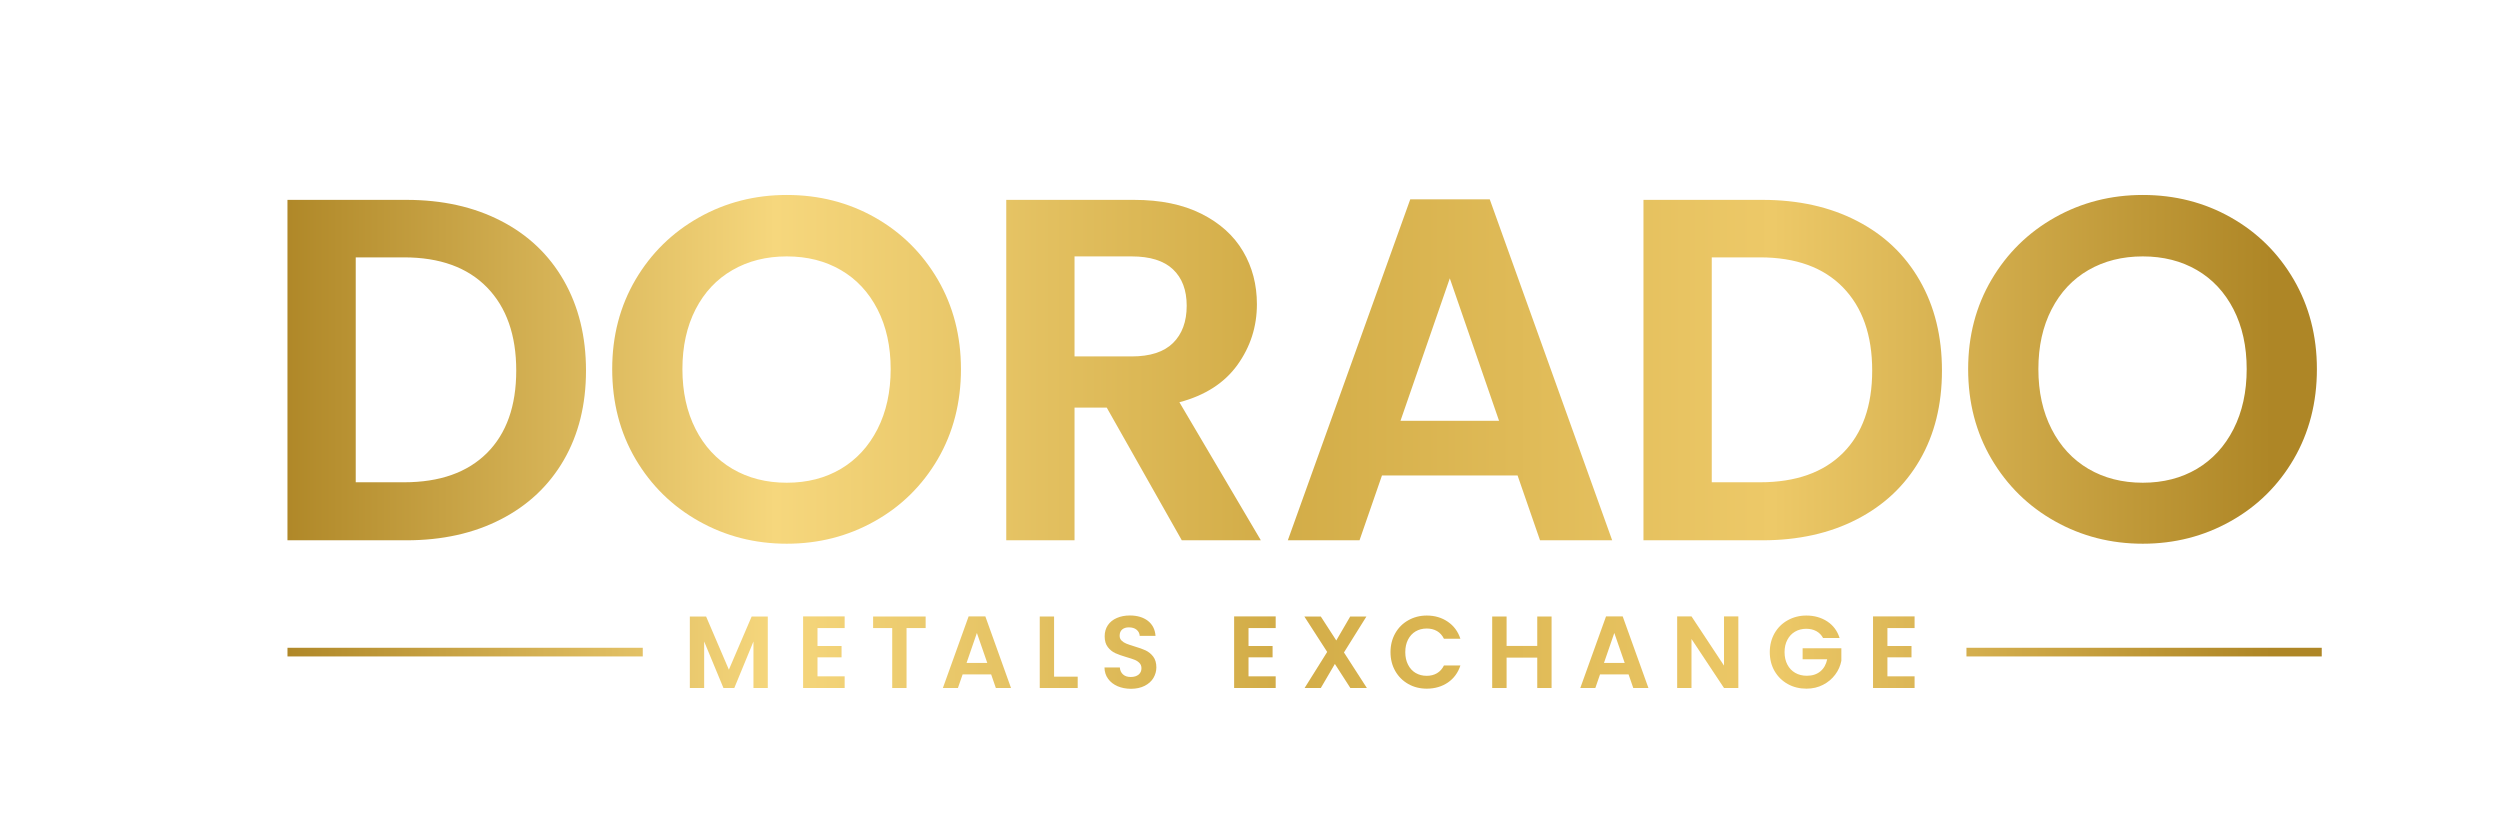 <?xml version="1.0" encoding="iso-8859-1"?>
<!-- Generator: Adobe Illustrator 25.4.1, SVG Export Plug-In . SVG Version: 6.00 Build 0)  -->
<svg version="1.1" id="Layer_1" xmlns="http://www.w3.org/2000/svg" xmlns:xlink="http://www.w3.org/1999/xlink" x="0px" y="0px"
	 viewBox="0 0 558.071 185.669" style="enable-background:new 0 0 558.071 185.669;" xml:space="preserve">
<linearGradient id="SVGID_1_" gradientUnits="userSpaceOnUse" x1="61.643" y1="82.612" x2="507.158" y2="82.612">
	<stop  offset="0" style="stop-color:#AE8626"/>
	<stop  offset="0.25" style="stop-color:#F6D77D"/>
	<stop  offset="0.5" style="stop-color:#D2AC47"/>
	<stop  offset="0.75" style="stop-color:#EDC968"/>
	<stop  offset="1" style="stop-color:#AE8626"/>
</linearGradient>
<path style="fill:url(#SVGID_1_);" d="M125.856,62.624c-3.299-5.763-7.981-10.214-14.046-13.326
	c-6.065-3.126-13.081-4.682-21.076-4.682H64.169v75.992h26.565c7.995,0,15.011-1.556,21.076-4.682
	c6.065-3.112,10.747-7.534,14.046-13.225c3.299-5.705,4.956-12.36,4.956-19.981C130.811,75.099,129.155,68.401,125.856,62.624z
	 M108.712,101.117c-4.365,4.351-10.531,6.541-18.512,6.541H79.41V57.452H90.2c7.981,0,14.147,2.233,18.512,6.699
	c4.351,4.466,6.526,10.661,6.526,18.57C115.238,90.629,113.063,96.766,108.712,101.117z"/>
<linearGradient id="SVGID_00000164476564723251795900000009745213456912794544_" gradientUnits="userSpaceOnUse" x1="61.652" y1="82.447" x2="507.124" y2="82.447">
	<stop  offset="0" style="stop-color:#AE8626"/>
	<stop  offset="0.25" style="stop-color:#F6D77D"/>
	<stop  offset="0.5" style="stop-color:#D2AC47"/>
	<stop  offset="0.75" style="stop-color:#EDC968"/>
	<stop  offset="1" style="stop-color:#AE8626"/>
</linearGradient>
<path style="fill:url(#SVGID_00000164476564723251795900000009745213456912794544_);" d="M209.339,62.408
	c-3.457-5.906-8.139-10.531-14.046-13.873c-5.921-3.342-12.476-5.013-19.664-5.013c-7.102,0-13.643,1.671-19.592,5.013
	c-5.95,3.342-10.675,7.967-14.161,13.873c-3.472,5.921-5.215,12.576-5.215,19.981c0,7.477,1.743,14.176,5.215,20.097
	c3.486,5.906,8.212,10.545,14.161,13.873c5.95,3.342,12.49,5.014,19.592,5.014c7.117,0,13.657-1.671,19.607-5.014
	c5.95-3.328,10.646-7.966,14.104-13.873c3.443-5.921,5.172-12.62,5.172-20.097C214.511,74.984,212.782,68.329,209.339,62.408z
	 M195.884,95.787c-1.959,3.846-4.682,6.8-8.168,8.874c-3.486,2.06-7.506,3.097-12.087,3.097c-4.567,0-8.615-1.037-12.13-3.097
	c-3.529-2.075-6.267-5.028-8.226-8.874c-1.959-3.846-2.939-8.312-2.939-13.398c0-5.071,0.98-9.522,2.939-13.34
	c1.959-3.804,4.696-6.728,8.226-8.759c3.515-2.031,7.563-3.054,12.13-3.054c4.581,0,8.6,1.023,12.087,3.054
	c3.486,2.031,6.209,4.956,8.168,8.759c1.959,3.817,2.939,8.269,2.939,13.34C198.823,87.474,197.843,91.94,195.884,95.787z"/>
<linearGradient id="SVGID_00000165918086236196670170000004380239966553892254_" gradientUnits="userSpaceOnUse" x1="61.664" y1="82.612" x2="507.101" y2="82.612">
	<stop  offset="0" style="stop-color:#AE8626"/>
	<stop  offset="0.25" style="stop-color:#F6D77D"/>
	<stop  offset="0.5" style="stop-color:#D2AC47"/>
	<stop  offset="0.75" style="stop-color:#EDC968"/>
	<stop  offset="1" style="stop-color:#AE8626"/>
</linearGradient>
<path style="fill:url(#SVGID_00000165918086236196670170000004380239966553892254_);" d="M263.276,89.794
	c5.734-1.527,10.041-4.293,12.951-8.327c2.896-4.034,4.351-8.543,4.351-13.556c0-4.351-1.023-8.298-3.097-11.813
	c-2.074-3.515-5.172-6.31-9.306-8.384c-4.135-2.074-9.148-3.097-15.026-3.097h-28.524v75.992h15.242V90.989h7.189l16.754,29.619
	h17.647L263.276,89.794z M252.601,79.565h-12.735V57.236h12.735c4.135,0,7.217,0.965,9.249,2.896
	c2.031,1.916,3.054,4.624,3.054,8.111c0,3.558-1.023,6.324-3.054,8.327C259.818,78.571,256.735,79.565,252.601,79.565z"/>
<linearGradient id="SVGID_00000179639782160500738830000013942471293952751034_" gradientUnits="userSpaceOnUse" x1="61.644" y1="82.555" x2="507.103" y2="82.555">
	<stop  offset="0" style="stop-color:#AE8626"/>
	<stop  offset="0.25" style="stop-color:#F6D77D"/>
	<stop  offset="0.5" style="stop-color:#D2AC47"/>
	<stop  offset="0.75" style="stop-color:#EDC968"/>
	<stop  offset="1" style="stop-color:#AE8626"/>
</linearGradient>
<path style="fill:url(#SVGID_00000179639782160500738830000013942471293952751034_);" d="M332.555,44.501h-17.748l-27.328,76.108
	h16.005l5.013-14.478h30.267l5.013,14.478h16.106L332.555,44.501z M312.631,93.928l11.006-31.794l10.992,31.794H312.631z"/>
<linearGradient id="SVGID_00000115501779933091094350000001651629273910662830_" gradientUnits="userSpaceOnUse" x1="61.677" y1="82.612" x2="507.101" y2="82.612">
	<stop  offset="0" style="stop-color:#AE8626"/>
	<stop  offset="0.25" style="stop-color:#F6D77D"/>
	<stop  offset="0.5" style="stop-color:#D2AC47"/>
	<stop  offset="0.75" style="stop-color:#EDC968"/>
	<stop  offset="1" style="stop-color:#AE8626"/>
</linearGradient>
<path style="fill:url(#SVGID_00000115501779933091094350000001651629273910662830_);" d="M428.543,62.624
	c-3.299-5.763-7.981-10.214-14.046-13.326c-6.051-3.126-13.081-4.682-21.062-4.682H366.87v75.992h26.565
	c7.981,0,15.011-1.556,21.062-4.682c6.065-3.112,10.747-7.534,14.046-13.225c3.313-5.705,4.956-12.36,4.956-19.981
	C433.499,75.099,431.856,68.401,428.543,62.624z M411.4,101.117c-4.351,4.351-10.531,6.541-18.512,6.541h-10.776V57.452h10.776
	c7.981,0,14.161,2.233,18.512,6.699c4.351,4.466,6.526,10.661,6.526,18.57C417.926,90.629,415.75,96.766,411.4,101.117z"/>
<linearGradient id="SVGID_00000082350862915727392690000017596998942796095122_" gradientUnits="userSpaceOnUse" x1="61.643" y1="82.447" x2="507.111" y2="82.447">
	<stop  offset="0" style="stop-color:#AE8626"/>
	<stop  offset="0.25" style="stop-color:#F6D77D"/>
	<stop  offset="0.5" style="stop-color:#D2AC47"/>
	<stop  offset="0.75" style="stop-color:#EDC968"/>
	<stop  offset="1" style="stop-color:#AE8626"/>
</linearGradient>
<path style="fill:url(#SVGID_00000082350862915727392690000017596998942796095122_);" d="M512.026,62.408
	c-3.443-5.906-8.125-10.531-14.046-13.873c-5.921-3.342-12.461-5.013-19.65-5.013c-7.117,0-13.657,1.671-19.607,5.013
	c-5.95,3.342-10.66,7.967-14.147,13.873c-3.486,5.921-5.229,12.576-5.229,19.981c0,7.477,1.743,14.176,5.229,20.097
	c3.486,5.906,8.197,10.545,14.147,13.873c5.95,3.342,12.49,5.014,19.607,5.014s13.643-1.671,19.592-5.014
	c5.95-3.328,10.661-7.966,14.104-13.873c3.443-5.921,5.172-12.62,5.172-20.097C517.198,74.984,515.469,68.329,512.026,62.408z
	 M498.586,95.787c-1.959,3.846-4.682,6.8-8.168,8.874c-3.486,2.06-7.52,3.097-12.087,3.097c-4.581,0-8.629-1.037-12.144-3.097
	c-3.515-2.075-6.252-5.028-8.211-8.874c-1.974-3.846-2.953-8.312-2.953-13.398c0-5.071,0.98-9.522,2.953-13.34
	c1.959-3.804,4.696-6.728,8.211-8.759c3.515-2.031,7.563-3.054,12.144-3.054c4.567,0,8.6,1.023,12.087,3.054
	c3.486,2.031,6.209,4.956,8.168,8.759c1.959,3.817,2.939,8.269,2.939,13.34C501.524,87.474,500.545,91.94,498.586,95.787z"/>
<linearGradient id="SVGID_00000137823209145278009790000003223912515585642174_" gradientUnits="userSpaceOnUse" x1="61.712" y1="145.603" x2="506.888" y2="145.603">
	<stop  offset="0" style="stop-color:#AE8626"/>
	<stop  offset="0.25" style="stop-color:#F6D77D"/>
	<stop  offset="0.5" style="stop-color:#D2AC47"/>
	<stop  offset="0.75" style="stop-color:#EDC968"/>
	<stop  offset="1" style="stop-color:#AE8626"/>
</linearGradient>
<path style="fill:url(#SVGID_00000137823209145278009790000003223912515585642174_);" d="M167.792,137.622l-5.085,11.871
	l-5.085-11.871h-3.63v15.962h3.198v-10.387l4.307,10.387h2.42l4.279-10.387v10.387h3.198v-15.962H167.792z"/>
<linearGradient id="SVGID_00000150085307941288967620000013770634973891923363_" gradientUnits="userSpaceOnUse" x1="61.513" y1="145.589" x2="507.465" y2="145.589">
	<stop  offset="0" style="stop-color:#AE8626"/>
	<stop  offset="0.25" style="stop-color:#F6D77D"/>
	<stop  offset="0.5" style="stop-color:#D2AC47"/>
	<stop  offset="0.75" style="stop-color:#EDC968"/>
	<stop  offset="1" style="stop-color:#AE8626"/>
</linearGradient>
<path style="fill:url(#SVGID_00000150085307941288967620000013770634973891923363_);" d="M188.551,140.201v-2.608h-9.277v15.991
	h9.277v-2.608h-6.065v-4.235h5.373v-2.536h-5.373v-4.005H188.551z"/>
<linearGradient id="SVGID_00000117649995549750482090000000150037496604771759_" gradientUnits="userSpaceOnUse" x1="61.526" y1="145.603" x2="507.385" y2="145.603">
	<stop  offset="0" style="stop-color:#AE8626"/>
	<stop  offset="0.25" style="stop-color:#F6D77D"/>
	<stop  offset="0.5" style="stop-color:#D2AC47"/>
	<stop  offset="0.75" style="stop-color:#EDC968"/>
	<stop  offset="1" style="stop-color:#AE8626"/>
</linearGradient>
<path style="fill:url(#SVGID_00000117649995549750482090000000150037496604771759_);" d="M194.904,137.622v2.579h4.264v13.383h3.198
	v-13.383h4.264v-2.579H194.904z"/>
<linearGradient id="SVGID_00000122002227953056641870000007908346097166622636_" gradientUnits="userSpaceOnUse" x1="61.69" y1="145.589" x2="507.034" y2="145.589">
	<stop  offset="0" style="stop-color:#AE8626"/>
	<stop  offset="0.25" style="stop-color:#F6D77D"/>
	<stop  offset="0.5" style="stop-color:#D2AC47"/>
	<stop  offset="0.75" style="stop-color:#EDC968"/>
	<stop  offset="1" style="stop-color:#AE8626"/>
</linearGradient>
<path style="fill:url(#SVGID_00000122002227953056641870000007908346097166622636_);" d="M219.956,137.593h-3.731l-5.748,15.991
	h3.357l1.052-3.04h6.367l1.052,3.04h3.385L219.956,137.593z M215.764,147.98l2.305-6.684l2.319,6.684H215.764z"/>
<linearGradient id="SVGID_00000134950099045947746710000009146194535948550071_" gradientUnits="userSpaceOnUse" x1="61.56" y1="145.603" x2="507.256" y2="145.603">
	<stop  offset="0" style="stop-color:#AE8626"/>
	<stop  offset="0.25" style="stop-color:#F6D77D"/>
	<stop  offset="0.5" style="stop-color:#D2AC47"/>
	<stop  offset="0.75" style="stop-color:#EDC968"/>
	<stop  offset="1" style="stop-color:#AE8626"/>
</linearGradient>
<path style="fill:url(#SVGID_00000134950099045947746710000009146194535948550071_);" d="M235.299,151.049v-13.427h-3.198v15.962
	h8.471v-2.535H235.299z"/>
<linearGradient id="SVGID_00000144303914363771014850000004907072045819877262_" gradientUnits="userSpaceOnUse" x1="61.599" y1="145.574" x2="507.18" y2="145.574">
	<stop  offset="0" style="stop-color:#AE8626"/>
	<stop  offset="0.25" style="stop-color:#F6D77D"/>
	<stop  offset="0.5" style="stop-color:#D2AC47"/>
	<stop  offset="0.75" style="stop-color:#EDC968"/>
	<stop  offset="1" style="stop-color:#AE8626"/>
</linearGradient>
<path style="fill:url(#SVGID_00000144303914363771014850000004907072045819877262_);" d="M257.427,146.568
	c-0.475-0.62-1.037-1.066-1.7-1.383c-0.663-0.302-1.498-0.605-2.536-0.907c-0.764-0.23-1.354-0.432-1.772-0.605
	c-0.432-0.173-0.778-0.403-1.066-0.691c-0.274-0.274-0.418-0.634-0.418-1.066c0-0.605,0.187-1.066,0.562-1.397
	c0.375-0.317,0.879-0.475,1.498-0.475c0.72,0,1.296,0.173,1.729,0.533c0.432,0.36,0.663,0.821,0.691,1.368h3.529
	c-0.101-1.441-0.677-2.55-1.7-3.356c-1.037-0.792-2.377-1.196-4.019-1.196c-1.095,0-2.075,0.187-2.924,0.562
	c-0.864,0.375-1.527,0.908-2.002,1.614c-0.461,0.692-0.706,1.527-0.706,2.463c0,1.008,0.23,1.815,0.706,2.42
	c0.461,0.605,1.023,1.052,1.671,1.354c0.648,0.288,1.484,0.591,2.521,0.893c0.764,0.216,1.368,0.418,1.801,0.591
	c0.432,0.173,0.792,0.418,1.081,0.72c0.288,0.303,0.432,0.691,0.432,1.167c0,0.576-0.202,1.052-0.634,1.412
	c-0.432,0.346-1.008,0.533-1.757,0.533c-0.735,0-1.311-0.187-1.729-0.576c-0.418-0.374-0.663-0.893-0.706-1.556h-3.429
	c0.014,0.98,0.288,1.829,0.807,2.536c0.519,0.72,1.225,1.267,2.118,1.657c0.879,0.375,1.887,0.576,2.996,0.576
	c1.181,0,2.19-0.23,3.054-0.663c0.85-0.432,1.498-1.008,1.945-1.743c0.432-0.735,0.663-1.527,0.663-2.377
	C258.133,147.98,257.888,147.173,257.427,146.568z"/>
<linearGradient id="SVGID_00000150781811141164275200000009001518849317484186_" gradientUnits="userSpaceOnUse" x1="61.393" y1="145.589" x2="507.376" y2="145.589">
	<stop  offset="0" style="stop-color:#AE8626"/>
	<stop  offset="0.25" style="stop-color:#F6D77D"/>
	<stop  offset="0.5" style="stop-color:#D2AC47"/>
	<stop  offset="0.75" style="stop-color:#EDC968"/>
	<stop  offset="1" style="stop-color:#AE8626"/>
</linearGradient>
<path style="fill:url(#SVGID_00000150781811141164275200000009001518849317484186_);" d="M284.77,140.201v-2.608h-9.278v15.991
	h9.278v-2.608h-6.065v-4.235h5.373v-2.536h-5.373v-4.005H284.77z"/>
<linearGradient id="SVGID_00000159433337525289787080000009408339096315262892_" gradientUnits="userSpaceOnUse" x1="61.633" y1="145.603" x2="507.135" y2="145.603">
	<stop  offset="0" style="stop-color:#AE8626"/>
	<stop  offset="0.25" style="stop-color:#F6D77D"/>
	<stop  offset="0.5" style="stop-color:#D2AC47"/>
	<stop  offset="0.75" style="stop-color:#EDC968"/>
	<stop  offset="1" style="stop-color:#AE8626"/>
</linearGradient>
<path style="fill:url(#SVGID_00000159433337525289787080000009408339096315262892_);" d="M300.011,145.646l5.013-8.024h-3.616
	l-3.112,5.345l-3.457-5.345h-3.673l5.1,7.909l-5.042,8.053h3.616l3.141-5.374l3.457,5.374h3.688L300.011,145.646z"/>
<linearGradient id="SVGID_00000013168750182036696450000009277077490706954376_" gradientUnits="userSpaceOnUse" x1="61.727" y1="145.567" x2="507.05" y2="145.567">
	<stop  offset="0" style="stop-color:#AE8626"/>
	<stop  offset="0.25" style="stop-color:#F6D77D"/>
	<stop  offset="0.5" style="stop-color:#D2AC47"/>
	<stop  offset="0.75" style="stop-color:#EDC968"/>
	<stop  offset="1" style="stop-color:#AE8626"/>
</linearGradient>
<path style="fill:url(#SVGID_00000013168750182036696450000009277077490706954376_);" d="M320.771,150.285
	c-0.663,0.389-1.426,0.576-2.291,0.576c-0.936,0-1.758-0.216-2.492-0.648c-0.72-0.432-1.282-1.052-1.685-1.858
	c-0.403-0.792-0.605-1.714-0.605-2.781c0-1.066,0.202-1.988,0.605-2.78c0.403-0.792,0.965-1.412,1.685-1.844
	c0.735-0.432,1.556-0.648,2.492-0.648c0.864,0,1.628,0.187,2.291,0.562c0.663,0.389,1.181,0.951,1.556,1.714H326
	c-0.533-1.613-1.469-2.881-2.809-3.789c-1.34-0.922-2.91-1.383-4.696-1.383c-1.527,0-2.896,0.36-4.12,1.052
	c-1.239,0.692-2.204,1.657-2.91,2.896c-0.706,1.253-1.066,2.651-1.066,4.221c0,1.585,0.36,2.982,1.066,4.221
	c0.706,1.239,1.671,2.19,2.91,2.896c1.225,0.692,2.593,1.037,4.12,1.037c1.801,0,3.371-0.461,4.711-1.369
	c1.325-0.908,2.262-2.175,2.795-3.803h-3.674C321.952,149.32,321.433,149.896,320.771,150.285z"/>
<linearGradient id="SVGID_00000049219349066710155060000000306540692204822949_" gradientUnits="userSpaceOnUse" x1="61.553" y1="145.603" x2="507.164" y2="145.603">
	<stop  offset="0" style="stop-color:#AE8626"/>
	<stop  offset="0.25" style="stop-color:#F6D77D"/>
	<stop  offset="0.5" style="stop-color:#D2AC47"/>
	<stop  offset="0.75" style="stop-color:#EDC968"/>
	<stop  offset="1" style="stop-color:#AE8626"/>
</linearGradient>
<path style="fill:url(#SVGID_00000049219349066710155060000000306540692204822949_);" d="M343.158,137.622v6.569h-6.843v-6.569
	h-3.213v15.962h3.213v-6.785h6.843v6.785h3.198v-15.962H343.158z"/>
<linearGradient id="SVGID_00000110441481511765159110000009996171932296136868_" gradientUnits="userSpaceOnUse" x1="61.741" y1="145.589" x2="507.066" y2="145.589">
	<stop  offset="0" style="stop-color:#AE8626"/>
	<stop  offset="0.25" style="stop-color:#F6D77D"/>
	<stop  offset="0.5" style="stop-color:#D2AC47"/>
	<stop  offset="0.75" style="stop-color:#EDC968"/>
	<stop  offset="1" style="stop-color:#AE8626"/>
</linearGradient>
<path style="fill:url(#SVGID_00000110441481511765159110000009996171932296136868_);" d="M362.231,137.593h-3.717l-5.748,15.991
	h3.357l1.052-3.04h6.368l1.052,3.04h3.385L362.231,137.593z M358.054,147.98l2.305-6.684l2.319,6.684H358.054z"/>
<linearGradient id="SVGID_00000044892916365821218130000011736449359170745488_" gradientUnits="userSpaceOnUse" x1="61.743" y1="145.589" x2="507.073" y2="145.589">
	<stop  offset="0" style="stop-color:#AE8626"/>
	<stop  offset="0.25" style="stop-color:#F6D77D"/>
	<stop  offset="0.5" style="stop-color:#D2AC47"/>
	<stop  offset="0.75" style="stop-color:#EDC968"/>
	<stop  offset="1" style="stop-color:#AE8626"/>
</linearGradient>
<path style="fill:url(#SVGID_00000044892916365821218130000011736449359170745488_);" d="M384.849,137.593v10.992l-7.261-10.992
	h-3.198v15.991h3.198v-10.949l7.261,10.949h3.198v-15.991H384.849z"/>
<linearGradient id="SVGID_00000056426638358004845260000013944866384908780438_" gradientUnits="userSpaceOnUse" x1="61.549" y1="145.567" x2="507.137" y2="145.567">
	<stop  offset="0" style="stop-color:#AE8626"/>
	<stop  offset="0.25" style="stop-color:#F6D77D"/>
	<stop  offset="0.5" style="stop-color:#D2AC47"/>
	<stop  offset="0.75" style="stop-color:#EDC968"/>
	<stop  offset="1" style="stop-color:#AE8626"/>
</linearGradient>
<path style="fill:url(#SVGID_00000056426638358004845260000013944866384908780438_);" d="M402.396,144.71v2.449h5.489
	c-0.245,1.167-0.749,2.06-1.527,2.708c-0.778,0.648-1.786,0.98-3.011,0.98c-0.98,0-1.858-0.216-2.607-0.649
	c-0.735-0.418-1.325-1.037-1.743-1.829c-0.418-0.792-0.634-1.715-0.634-2.795c0-1.037,0.202-1.945,0.62-2.737
	c0.418-0.792,0.98-1.412,1.714-1.83c0.735-0.432,1.57-0.648,2.521-0.648c0.85,0,1.599,0.187,2.247,0.533
	c0.634,0.346,1.138,0.865,1.498,1.527h3.688c-0.504-1.585-1.412-2.809-2.737-3.688c-1.34-0.879-2.896-1.325-4.696-1.325
	c-1.527,0-2.91,0.36-4.149,1.052c-1.253,0.692-2.219,1.657-2.939,2.896c-0.706,1.253-1.066,2.651-1.066,4.221
	c0,1.585,0.36,2.982,1.066,4.221c0.72,1.239,1.686,2.19,2.939,2.896c1.239,0.692,2.636,1.037,4.178,1.037
	c1.369,0,2.608-0.288,3.717-0.864c1.095-0.562,2.002-1.326,2.708-2.276c0.706-0.936,1.152-1.973,1.369-3.083v-2.795H402.396z"/>
<linearGradient id="SVGID_00000050662957068616391720000002482163546476220809_" gradientUnits="userSpaceOnUse" x1="61.248" y1="145.589" x2="507.205" y2="145.589">
	<stop  offset="0" style="stop-color:#AE8626"/>
	<stop  offset="0.25" style="stop-color:#F6D77D"/>
	<stop  offset="0.5" style="stop-color:#D2AC47"/>
	<stop  offset="0.75" style="stop-color:#EDC968"/>
	<stop  offset="1" style="stop-color:#AE8626"/>
</linearGradient>
<path style="fill:url(#SVGID_00000050662957068616391720000002482163546476220809_);" d="M427.39,140.201v-2.608h-9.278v15.991
	h9.278v-2.608h-6.065v-4.235h5.374v-2.536h-5.374v-4.005H427.39z"/>
<linearGradient id="SVGID_00000162312687338869012440000017342234893081958279_" gradientUnits="userSpaceOnUse" x1="61.648" y1="145.569" x2="507.111" y2="145.569">
	<stop  offset="0" style="stop-color:#AE8626"/>
	<stop  offset="0.25" style="stop-color:#F6D77D"/>
	<stop  offset="0.5" style="stop-color:#D2AC47"/>
	<stop  offset="0.75" style="stop-color:#EDC968"/>
	<stop  offset="1" style="stop-color:#AE8626"/>
</linearGradient>
<rect x="64.174" y="144.602" style="fill:url(#SVGID_00000162312687338869012440000017342234893081958279_);" width="79.309" height="1.934"/>
<linearGradient id="SVGID_00000040548333101482944000000008412755902888032685_" gradientUnits="userSpaceOnUse" x1="61.648" y1="145.569" x2="507.112" y2="145.569">
	<stop  offset="0" style="stop-color:#AE8626"/>
	<stop  offset="0.25" style="stop-color:#F6D77D"/>
	<stop  offset="0.5" style="stop-color:#D2AC47"/>
	<stop  offset="0.75" style="stop-color:#EDC968"/>
	<stop  offset="1" style="stop-color:#AE8626"/>
</linearGradient>
<rect x="438.968" y="144.602" style="fill:url(#SVGID_00000040548333101482944000000008412755902888032685_);" width="79.31" height="1.934"/>
</svg>
